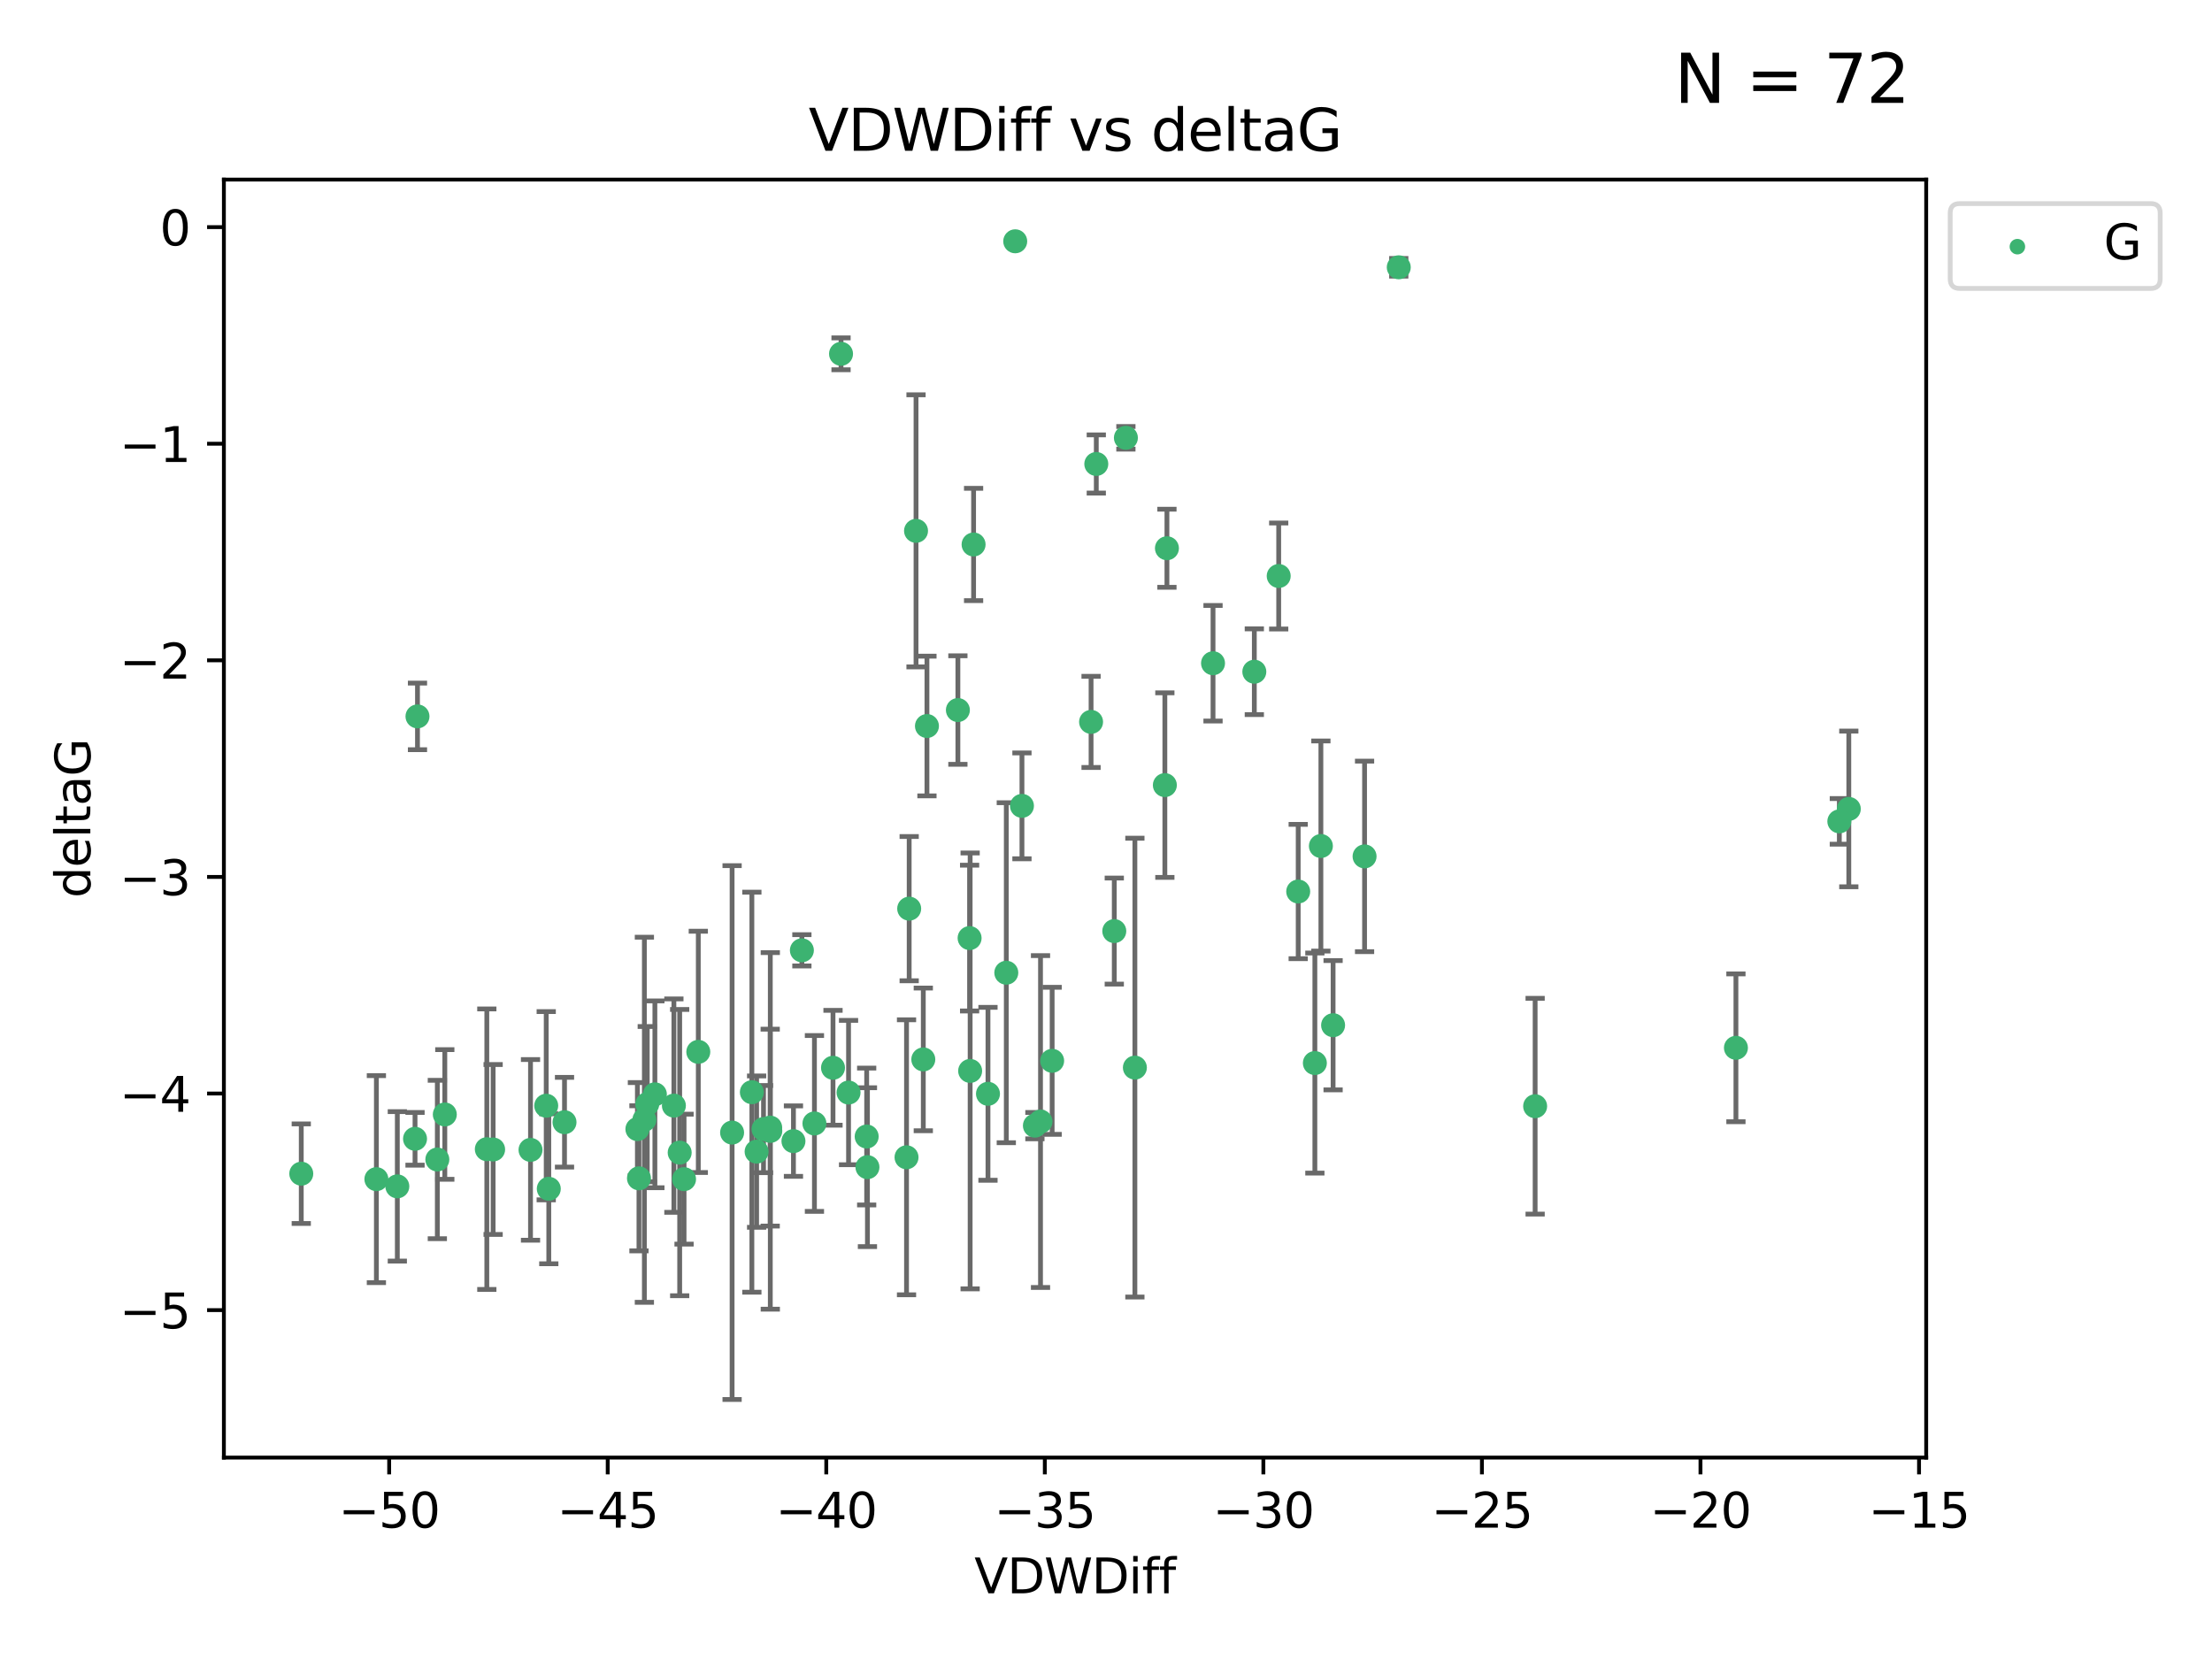 <?xml version="1.0" encoding="utf-8" standalone="no"?>
<!DOCTYPE svg PUBLIC "-//W3C//DTD SVG 1.1//EN"
  "http://www.w3.org/Graphics/SVG/1.1/DTD/svg11.dtd">
<svg xmlns:xlink="http://www.w3.org/1999/xlink" width="460.8pt" height="345.6pt" viewBox="0 0 460.8 345.6" xmlns="http://www.w3.org/2000/svg" version="1.1">
 <defs>
  <style type="text/css">*{stroke-linejoin: round; stroke-linecap: butt}</style>
 </defs>
 <g id="figure_1">
  <g id="patch_1">
   <path d="M 0 345.6 
L 460.8 345.6 
L 460.8 0 
L 0 0 
z
" style="fill: #ffffff"/>
  </g>
  <g id="axes_1">
   <g id="patch_2">
    <path d="M 46.64 303.64 
L 401.26 303.64 
L 401.26 37.411 
L 46.64 37.411 
z
" style="fill: #ffffff"/>
   </g>
   <g id="PathCollection_1">
    <defs>
     <path id="m825b3a5ebc" d="M 0 1.118 
C 0.297 1.118 0.581 1 0.791 0.791 
C 1 0.581 1.118 0.297 1.118 0 
C 1.118 -0.297 1 -0.581 0.791 -0.791 
C 0.581 -1 0.297 -1.118 0 -1.118 
C -0.297 -1.118 -0.581 -1 -0.791 -0.791 
C -1 -0.581 -1.118 -0.297 -1.118 0 
C -1.118 0.297 -1 0.581 -0.791 0.791 
C -0.581 1 -0.297 1.118 0 1.118 
z
" style="stroke: #3cb371"/>
    </defs>
    <g clip-path="url(#pe38bffc49e)">
     <use xlink:href="#m825b3a5ebc" x="132.782" y="235.21" style="fill: #3cb371; stroke: #3cb371"/>
     <use xlink:href="#m825b3a5ebc" x="78.408" y="245.636" style="fill: #3cb371; stroke: #3cb371"/>
     <use xlink:href="#m825b3a5ebc" x="91.105" y="241.546" style="fill: #3cb371; stroke: #3cb371"/>
     <use xlink:href="#m825b3a5ebc" x="101.413" y="239.396" style="fill: #3cb371; stroke: #3cb371"/>
     <use xlink:href="#m825b3a5ebc" x="136.425" y="227.969" style="fill: #3cb371; stroke: #3cb371"/>
     <use xlink:href="#m825b3a5ebc" x="159.054" y="235.209" style="fill: #3cb371; stroke: #3cb371"/>
     <use xlink:href="#m825b3a5ebc" x="180.704" y="243.14" style="fill: #3cb371; stroke: #3cb371"/>
     <use xlink:href="#m825b3a5ebc" x="62.759" y="244.499" style="fill: #3cb371; stroke: #3cb371"/>
     <use xlink:href="#m825b3a5ebc" x="134.834" y="230.01" style="fill: #3cb371; stroke: #3cb371"/>
     <use xlink:href="#m825b3a5ebc" x="133.108" y="245.465" style="fill: #3cb371; stroke: #3cb371"/>
     <use xlink:href="#m825b3a5ebc" x="102.727" y="239.458" style="fill: #3cb371; stroke: #3cb371"/>
     <use xlink:href="#m825b3a5ebc" x="82.77" y="247.139" style="fill: #3cb371; stroke: #3cb371"/>
     <use xlink:href="#m825b3a5ebc" x="145.469" y="219.121" style="fill: #3cb371; stroke: #3cb371"/>
     <use xlink:href="#m825b3a5ebc" x="173.531" y="222.438" style="fill: #3cb371; stroke: #3cb371"/>
     <use xlink:href="#m825b3a5ebc" x="152.509" y="235.937" style="fill: #3cb371; stroke: #3cb371"/>
     <use xlink:href="#m825b3a5ebc" x="117.598" y="233.778" style="fill: #3cb371; stroke: #3cb371"/>
     <use xlink:href="#m825b3a5ebc" x="160.446" y="234.902" style="fill: #3cb371; stroke: #3cb371"/>
     <use xlink:href="#m825b3a5ebc" x="180.544" y="236.757" style="fill: #3cb371; stroke: #3cb371"/>
     <use xlink:href="#m825b3a5ebc" x="188.846" y="241.086" style="fill: #3cb371; stroke: #3cb371"/>
     <use xlink:href="#m825b3a5ebc" x="110.516" y="239.542" style="fill: #3cb371; stroke: #3cb371"/>
     <use xlink:href="#m825b3a5ebc" x="140.384" y="230.321" style="fill: #3cb371; stroke: #3cb371"/>
     <use xlink:href="#m825b3a5ebc" x="160.468" y="235.588" style="fill: #3cb371; stroke: #3cb371"/>
     <use xlink:href="#m825b3a5ebc" x="156.628" y="227.525" style="fill: #3cb371; stroke: #3cb371"/>
     <use xlink:href="#m825b3a5ebc" x="165.291" y="237.715" style="fill: #3cb371; stroke: #3cb371"/>
     <use xlink:href="#m825b3a5ebc" x="92.662" y="232.165" style="fill: #3cb371; stroke: #3cb371"/>
     <use xlink:href="#m825b3a5ebc" x="157.616" y="239.905" style="fill: #3cb371; stroke: #3cb371"/>
     <use xlink:href="#m825b3a5ebc" x="86.97" y="149.237" style="fill: #3cb371; stroke: #3cb371"/>
     <use xlink:href="#m825b3a5ebc" x="190.825" y="110.585" style="fill: #3cb371; stroke: #3cb371"/>
     <use xlink:href="#m825b3a5ebc" x="141.59" y="240.11" style="fill: #3cb371; stroke: #3cb371"/>
     <use xlink:href="#m825b3a5ebc" x="86.459" y="237.234" style="fill: #3cb371; stroke: #3cb371"/>
     <use xlink:href="#m825b3a5ebc" x="113.788" y="230.339" style="fill: #3cb371; stroke: #3cb371"/>
     <use xlink:href="#m825b3a5ebc" x="114.323" y="247.646" style="fill: #3cb371; stroke: #3cb371"/>
     <use xlink:href="#m825b3a5ebc" x="142.501" y="245.638" style="fill: #3cb371; stroke: #3cb371"/>
     <use xlink:href="#m825b3a5ebc" x="219.181" y="220.986" style="fill: #3cb371; stroke: #3cb371"/>
     <use xlink:href="#m825b3a5ebc" x="201.986" y="195.418" style="fill: #3cb371; stroke: #3cb371"/>
     <use xlink:href="#m825b3a5ebc" x="232.125" y="193.962" style="fill: #3cb371; stroke: #3cb371"/>
     <use xlink:href="#m825b3a5ebc" x="216.758" y="233.64" style="fill: #3cb371; stroke: #3cb371"/>
     <use xlink:href="#m825b3a5ebc" x="175.202" y="73.708" style="fill: #3cb371; stroke: #3cb371"/>
     <use xlink:href="#m825b3a5ebc" x="215.589" y="234.491" style="fill: #3cb371; stroke: #3cb371"/>
     <use xlink:href="#m825b3a5ebc" x="169.662" y="234.039" style="fill: #3cb371; stroke: #3cb371"/>
     <use xlink:href="#m825b3a5ebc" x="134.236" y="233.267" style="fill: #3cb371; stroke: #3cb371"/>
     <use xlink:href="#m825b3a5ebc" x="202.816" y="113.426" style="fill: #3cb371; stroke: #3cb371"/>
     <use xlink:href="#m825b3a5ebc" x="205.814" y="227.86" style="fill: #3cb371; stroke: #3cb371"/>
     <use xlink:href="#m825b3a5ebc" x="261.299" y="139.931" style="fill: #3cb371; stroke: #3cb371"/>
     <use xlink:href="#m825b3a5ebc" x="176.769" y="227.599" style="fill: #3cb371; stroke: #3cb371"/>
     <use xlink:href="#m825b3a5ebc" x="212.891" y="167.877" style="fill: #3cb371; stroke: #3cb371"/>
     <use xlink:href="#m825b3a5ebc" x="209.63" y="202.635" style="fill: #3cb371; stroke: #3cb371"/>
     <use xlink:href="#m825b3a5ebc" x="211.489" y="50.266" style="fill: #3cb371; stroke: #3cb371"/>
     <use xlink:href="#m825b3a5ebc" x="284.265" y="178.402" style="fill: #3cb371; stroke: #3cb371"/>
     <use xlink:href="#m825b3a5ebc" x="199.546" y="147.918" style="fill: #3cb371; stroke: #3cb371"/>
     <use xlink:href="#m825b3a5ebc" x="202.098" y="223.093" style="fill: #3cb371; stroke: #3cb371"/>
     <use xlink:href="#m825b3a5ebc" x="227.29" y="150.385" style="fill: #3cb371; stroke: #3cb371"/>
     <use xlink:href="#m825b3a5ebc" x="193.1" y="151.245" style="fill: #3cb371; stroke: #3cb371"/>
     <use xlink:href="#m825b3a5ebc" x="167.047" y="197.967" style="fill: #3cb371; stroke: #3cb371"/>
     <use xlink:href="#m825b3a5ebc" x="243.094" y="114.208" style="fill: #3cb371; stroke: #3cb371"/>
     <use xlink:href="#m825b3a5ebc" x="236.417" y="222.403" style="fill: #3cb371; stroke: #3cb371"/>
     <use xlink:href="#m825b3a5ebc" x="266.378" y="119.992" style="fill: #3cb371; stroke: #3cb371"/>
     <use xlink:href="#m825b3a5ebc" x="189.399" y="189.289" style="fill: #3cb371; stroke: #3cb371"/>
     <use xlink:href="#m825b3a5ebc" x="192.34" y="220.694" style="fill: #3cb371; stroke: #3cb371"/>
     <use xlink:href="#m825b3a5ebc" x="275.166" y="176.241" style="fill: #3cb371; stroke: #3cb371"/>
     <use xlink:href="#m825b3a5ebc" x="252.696" y="138.164" style="fill: #3cb371; stroke: #3cb371"/>
     <use xlink:href="#m825b3a5ebc" x="270.44" y="185.719" style="fill: #3cb371; stroke: #3cb371"/>
     <use xlink:href="#m825b3a5ebc" x="273.911" y="221.454" style="fill: #3cb371; stroke: #3cb371"/>
     <use xlink:href="#m825b3a5ebc" x="319.797" y="230.443" style="fill: #3cb371; stroke: #3cb371"/>
     <use xlink:href="#m825b3a5ebc" x="242.661" y="163.553" style="fill: #3cb371; stroke: #3cb371"/>
     <use xlink:href="#m825b3a5ebc" x="277.708" y="213.569" style="fill: #3cb371; stroke: #3cb371"/>
     <use xlink:href="#m825b3a5ebc" x="228.377" y="96.654" style="fill: #3cb371; stroke: #3cb371"/>
     <use xlink:href="#m825b3a5ebc" x="291.388" y="55.682" style="fill: #3cb371; stroke: #3cb371"/>
     <use xlink:href="#m825b3a5ebc" x="234.545" y="91.203" style="fill: #3cb371; stroke: #3cb371"/>
     <use xlink:href="#m825b3a5ebc" x="385.141" y="168.513" style="fill: #3cb371; stroke: #3cb371"/>
     <use xlink:href="#m825b3a5ebc" x="383.166" y="171.107" style="fill: #3cb371; stroke: #3cb371"/>
     <use xlink:href="#m825b3a5ebc" x="361.626" y="218.278" style="fill: #3cb371; stroke: #3cb371"/>
    </g>
   </g>
   <g id="matplotlib.axis_1">
    <g id="xtick_1">
     <g id="line2d_1">
      <defs>
       <path id="m923957dff9" d="M 0 0 
L 0 3.5 
" style="stroke: #000000; stroke-width: 0.8"/>
      </defs>
      <g>
       <use xlink:href="#m923957dff9" x="81.071" y="303.64" style="stroke: #000000; stroke-width: 0.8"/>
      </g>
     </g>
     <g id="text_1">
      <!-- −50 -->
      <g transform="translate(70.519 318.238)scale(0.1 -0.1)">
       <defs>
        <path id="DejaVuSans-2212" d="M 678 2272 
L 4684 2272 
L 4684 1741 
L 678 1741 
L 678 2272 
z
" transform="scale(0.016)"/>
        <path id="DejaVuSans-35" d="M 691 4666 
L 3169 4666 
L 3169 4134 
L 1269 4134 
L 1269 2991 
Q 1406 3038 1543 3061 
Q 1681 3084 1819 3084 
Q 2600 3084 3056 2656 
Q 3513 2228 3513 1497 
Q 3513 744 3044 326 
Q 2575 -91 1722 -91 
Q 1428 -91 1123 -41 
Q 819 9 494 109 
L 494 744 
Q 775 591 1075 516 
Q 1375 441 1709 441 
Q 2250 441 2565 725 
Q 2881 1009 2881 1497 
Q 2881 1984 2565 2268 
Q 2250 2553 1709 2553 
Q 1456 2553 1204 2497 
Q 953 2441 691 2322 
L 691 4666 
z
" transform="scale(0.016)"/>
        <path id="DejaVuSans-30" d="M 2034 4250 
Q 1547 4250 1301 3770 
Q 1056 3291 1056 2328 
Q 1056 1369 1301 889 
Q 1547 409 2034 409 
Q 2525 409 2770 889 
Q 3016 1369 3016 2328 
Q 3016 3291 2770 3770 
Q 2525 4250 2034 4250 
z
M 2034 4750 
Q 2819 4750 3233 4129 
Q 3647 3509 3647 2328 
Q 3647 1150 3233 529 
Q 2819 -91 2034 -91 
Q 1250 -91 836 529 
Q 422 1150 422 2328 
Q 422 3509 836 4129 
Q 1250 4750 2034 4750 
z
" transform="scale(0.016)"/>
       </defs>
       <use xlink:href="#DejaVuSans-2212"/>
       <use xlink:href="#DejaVuSans-35" x="83.789"/>
       <use xlink:href="#DejaVuSans-30" x="147.412"/>
      </g>
     </g>
    </g>
    <g id="xtick_2">
     <g id="line2d_2">
      <g>
       <use xlink:href="#m923957dff9" x="126.6" y="303.64" style="stroke: #000000; stroke-width: 0.8"/>
      </g>
     </g>
     <g id="text_2">
      <!-- −45 -->
      <g transform="translate(116.047 318.238)scale(0.1 -0.1)">
       <defs>
        <path id="DejaVuSans-34" d="M 2419 4116 
L 825 1625 
L 2419 1625 
L 2419 4116 
z
M 2253 4666 
L 3047 4666 
L 3047 1625 
L 3713 1625 
L 3713 1100 
L 3047 1100 
L 3047 0 
L 2419 0 
L 2419 1100 
L 313 1100 
L 313 1709 
L 2253 4666 
z
" transform="scale(0.016)"/>
       </defs>
       <use xlink:href="#DejaVuSans-2212"/>
       <use xlink:href="#DejaVuSans-34" x="83.789"/>
       <use xlink:href="#DejaVuSans-35" x="147.412"/>
      </g>
     </g>
    </g>
    <g id="xtick_3">
     <g id="line2d_3">
      <g>
       <use xlink:href="#m923957dff9" x="172.128" y="303.64" style="stroke: #000000; stroke-width: 0.8"/>
      </g>
     </g>
     <g id="text_3">
      <!-- −40 -->
      <g transform="translate(161.576 318.238)scale(0.1 -0.1)">
       <use xlink:href="#DejaVuSans-2212"/>
       <use xlink:href="#DejaVuSans-34" x="83.789"/>
       <use xlink:href="#DejaVuSans-30" x="147.412"/>
      </g>
     </g>
    </g>
    <g id="xtick_4">
     <g id="line2d_4">
      <g>
       <use xlink:href="#m923957dff9" x="217.656" y="303.64" style="stroke: #000000; stroke-width: 0.8"/>
      </g>
     </g>
     <g id="text_4">
      <!-- −35 -->
      <g transform="translate(207.104 318.238)scale(0.1 -0.1)">
       <defs>
        <path id="DejaVuSans-33" d="M 2597 2516 
Q 3050 2419 3304 2112 
Q 3559 1806 3559 1356 
Q 3559 666 3084 287 
Q 2609 -91 1734 -91 
Q 1441 -91 1130 -33 
Q 819 25 488 141 
L 488 750 
Q 750 597 1062 519 
Q 1375 441 1716 441 
Q 2309 441 2620 675 
Q 2931 909 2931 1356 
Q 2931 1769 2642 2001 
Q 2353 2234 1838 2234 
L 1294 2234 
L 1294 2753 
L 1863 2753 
Q 2328 2753 2575 2939 
Q 2822 3125 2822 3475 
Q 2822 3834 2567 4026 
Q 2313 4219 1838 4219 
Q 1578 4219 1281 4162 
Q 984 4106 628 3988 
L 628 4550 
Q 988 4650 1302 4700 
Q 1616 4750 1894 4750 
Q 2613 4750 3031 4423 
Q 3450 4097 3450 3541 
Q 3450 3153 3228 2886 
Q 3006 2619 2597 2516 
z
" transform="scale(0.016)"/>
       </defs>
       <use xlink:href="#DejaVuSans-2212"/>
       <use xlink:href="#DejaVuSans-33" x="83.789"/>
       <use xlink:href="#DejaVuSans-35" x="147.412"/>
      </g>
     </g>
    </g>
    <g id="xtick_5">
     <g id="line2d_5">
      <g>
       <use xlink:href="#m923957dff9" x="263.184" y="303.64" style="stroke: #000000; stroke-width: 0.8"/>
      </g>
     </g>
     <g id="text_5">
      <!-- −30 -->
      <g transform="translate(252.632 318.238)scale(0.1 -0.1)">
       <use xlink:href="#DejaVuSans-2212"/>
       <use xlink:href="#DejaVuSans-33" x="83.789"/>
       <use xlink:href="#DejaVuSans-30" x="147.412"/>
      </g>
     </g>
    </g>
    <g id="xtick_6">
     <g id="line2d_6">
      <g>
       <use xlink:href="#m923957dff9" x="308.713" y="303.64" style="stroke: #000000; stroke-width: 0.8"/>
      </g>
     </g>
     <g id="text_6">
      <!-- −25 -->
      <g transform="translate(298.16 318.238)scale(0.1 -0.1)">
       <defs>
        <path id="DejaVuSans-32" d="M 1228 531 
L 3431 531 
L 3431 0 
L 469 0 
L 469 531 
Q 828 903 1448 1529 
Q 2069 2156 2228 2338 
Q 2531 2678 2651 2914 
Q 2772 3150 2772 3378 
Q 2772 3750 2511 3984 
Q 2250 4219 1831 4219 
Q 1534 4219 1204 4116 
Q 875 4013 500 3803 
L 500 4441 
Q 881 4594 1212 4672 
Q 1544 4750 1819 4750 
Q 2544 4750 2975 4387 
Q 3406 4025 3406 3419 
Q 3406 3131 3298 2873 
Q 3191 2616 2906 2266 
Q 2828 2175 2409 1742 
Q 1991 1309 1228 531 
z
" transform="scale(0.016)"/>
       </defs>
       <use xlink:href="#DejaVuSans-2212"/>
       <use xlink:href="#DejaVuSans-32" x="83.789"/>
       <use xlink:href="#DejaVuSans-35" x="147.412"/>
      </g>
     </g>
    </g>
    <g id="xtick_7">
     <g id="line2d_7">
      <g>
       <use xlink:href="#m923957dff9" x="354.241" y="303.64" style="stroke: #000000; stroke-width: 0.8"/>
      </g>
     </g>
     <g id="text_7">
      <!-- −20 -->
      <g transform="translate(343.689 318.238)scale(0.1 -0.1)">
       <use xlink:href="#DejaVuSans-2212"/>
       <use xlink:href="#DejaVuSans-32" x="83.789"/>
       <use xlink:href="#DejaVuSans-30" x="147.412"/>
      </g>
     </g>
    </g>
    <g id="xtick_8">
     <g id="line2d_8">
      <g>
       <use xlink:href="#m923957dff9" x="399.769" y="303.64" style="stroke: #000000; stroke-width: 0.8"/>
      </g>
     </g>
     <g id="text_8">
      <!-- −15 -->
      <g transform="translate(389.217 318.238)scale(0.1 -0.1)">
       <defs>
        <path id="DejaVuSans-31" d="M 794 531 
L 1825 531 
L 1825 4091 
L 703 3866 
L 703 4441 
L 1819 4666 
L 2450 4666 
L 2450 531 
L 3481 531 
L 3481 0 
L 794 0 
L 794 531 
z
" transform="scale(0.016)"/>
       </defs>
       <use xlink:href="#DejaVuSans-2212"/>
       <use xlink:href="#DejaVuSans-31" x="83.789"/>
       <use xlink:href="#DejaVuSans-35" x="147.412"/>
      </g>
     </g>
    </g>
    <g id="text_9">
     <!-- VDWDiff -->
     <g transform="translate(202.977 331.917)scale(0.1 -0.1)">
      <defs>
       <path id="DejaVuSans-56" d="M 1831 0 
L 50 4666 
L 709 4666 
L 2188 738 
L 3669 4666 
L 4325 4666 
L 2547 0 
L 1831 0 
z
" transform="scale(0.016)"/>
       <path id="DejaVuSans-44" d="M 1259 4147 
L 1259 519 
L 2022 519 
Q 2988 519 3436 956 
Q 3884 1394 3884 2338 
Q 3884 3275 3436 3711 
Q 2988 4147 2022 4147 
L 1259 4147 
z
M 628 4666 
L 1925 4666 
Q 3281 4666 3915 4102 
Q 4550 3538 4550 2338 
Q 4550 1131 3912 565 
Q 3275 0 1925 0 
L 628 0 
L 628 4666 
z
" transform="scale(0.016)"/>
       <path id="DejaVuSans-57" d="M 213 4666 
L 850 4666 
L 1831 722 
L 2809 4666 
L 3519 4666 
L 4500 722 
L 5478 4666 
L 6119 4666 
L 4947 0 
L 4153 0 
L 3169 4050 
L 2175 0 
L 1381 0 
L 213 4666 
z
" transform="scale(0.016)"/>
       <path id="DejaVuSans-69" d="M 603 3500 
L 1178 3500 
L 1178 0 
L 603 0 
L 603 3500 
z
M 603 4863 
L 1178 4863 
L 1178 4134 
L 603 4134 
L 603 4863 
z
" transform="scale(0.016)"/>
       <path id="DejaVuSans-66" d="M 2375 4863 
L 2375 4384 
L 1825 4384 
Q 1516 4384 1395 4259 
Q 1275 4134 1275 3809 
L 1275 3500 
L 2222 3500 
L 2222 3053 
L 1275 3053 
L 1275 0 
L 697 0 
L 697 3053 
L 147 3053 
L 147 3500 
L 697 3500 
L 697 3744 
Q 697 4328 969 4595 
Q 1241 4863 1831 4863 
L 2375 4863 
z
" transform="scale(0.016)"/>
      </defs>
      <use xlink:href="#DejaVuSans-56"/>
      <use xlink:href="#DejaVuSans-44" x="68.408"/>
      <use xlink:href="#DejaVuSans-57" x="145.41"/>
      <use xlink:href="#DejaVuSans-44" x="244.287"/>
      <use xlink:href="#DejaVuSans-69" x="321.289"/>
      <use xlink:href="#DejaVuSans-66" x="349.072"/>
      <use xlink:href="#DejaVuSans-66" x="384.277"/>
     </g>
    </g>
   </g>
   <g id="matplotlib.axis_2">
    <g id="ytick_1">
     <g id="line2d_9">
      <defs>
       <path id="m4275b90e02" d="M 0 0 
L -3.5 0 
" style="stroke: #000000; stroke-width: 0.8"/>
      </defs>
      <g>
       <use xlink:href="#m4275b90e02" x="46.64" y="272.918" style="stroke: #000000; stroke-width: 0.8"/>
      </g>
     </g>
     <g id="text_10">
      <!-- −5 -->
      <g transform="translate(24.898 276.717)scale(0.1 -0.1)">
       <use xlink:href="#DejaVuSans-2212"/>
       <use xlink:href="#DejaVuSans-35" x="83.789"/>
      </g>
     </g>
    </g>
    <g id="ytick_2">
     <g id="line2d_10">
      <g>
       <use xlink:href="#m4275b90e02" x="46.64" y="227.798" style="stroke: #000000; stroke-width: 0.8"/>
      </g>
     </g>
     <g id="text_11">
      <!-- −4 -->
      <g transform="translate(24.898 231.598)scale(0.1 -0.1)">
       <use xlink:href="#DejaVuSans-2212"/>
       <use xlink:href="#DejaVuSans-34" x="83.789"/>
      </g>
     </g>
    </g>
    <g id="ytick_3">
     <g id="line2d_11">
      <g>
       <use xlink:href="#m4275b90e02" x="46.64" y="182.678" style="stroke: #000000; stroke-width: 0.8"/>
      </g>
     </g>
     <g id="text_12">
      <!-- −3 -->
      <g transform="translate(24.898 186.478)scale(0.1 -0.1)">
       <use xlink:href="#DejaVuSans-2212"/>
       <use xlink:href="#DejaVuSans-33" x="83.789"/>
      </g>
     </g>
    </g>
    <g id="ytick_4">
     <g id="line2d_12">
      <g>
       <use xlink:href="#m4275b90e02" x="46.64" y="137.559" style="stroke: #000000; stroke-width: 0.8"/>
      </g>
     </g>
     <g id="text_13">
      <!-- −2 -->
      <g transform="translate(24.898 141.358)scale(0.1 -0.1)">
       <use xlink:href="#DejaVuSans-2212"/>
       <use xlink:href="#DejaVuSans-32" x="83.789"/>
      </g>
     </g>
    </g>
    <g id="ytick_5">
     <g id="line2d_13">
      <g>
       <use xlink:href="#m4275b90e02" x="46.64" y="92.439" style="stroke: #000000; stroke-width: 0.8"/>
      </g>
     </g>
     <g id="text_14">
      <!-- −1 -->
      <g transform="translate(24.898 96.238)scale(0.1 -0.1)">
       <use xlink:href="#DejaVuSans-2212"/>
       <use xlink:href="#DejaVuSans-31" x="83.789"/>
      </g>
     </g>
    </g>
    <g id="ytick_6">
     <g id="line2d_14">
      <g>
       <use xlink:href="#m4275b90e02" x="46.64" y="47.319" style="stroke: #000000; stroke-width: 0.8"/>
      </g>
     </g>
     <g id="text_15">
      <!-- 0 -->
      <g transform="translate(33.278 51.118)scale(0.1 -0.1)">
       <use xlink:href="#DejaVuSans-30"/>
      </g>
     </g>
    </g>
    <g id="text_16">
     <!-- deltaG -->
     <g transform="translate(18.818 187.064)rotate(-90)scale(0.1 -0.1)">
      <defs>
       <path id="DejaVuSans-64" d="M 2906 2969 
L 2906 4863 
L 3481 4863 
L 3481 0 
L 2906 0 
L 2906 525 
Q 2725 213 2448 61 
Q 2172 -91 1784 -91 
Q 1150 -91 751 415 
Q 353 922 353 1747 
Q 353 2572 751 3078 
Q 1150 3584 1784 3584 
Q 2172 3584 2448 3432 
Q 2725 3281 2906 2969 
z
M 947 1747 
Q 947 1113 1208 752 
Q 1469 391 1925 391 
Q 2381 391 2643 752 
Q 2906 1113 2906 1747 
Q 2906 2381 2643 2742 
Q 2381 3103 1925 3103 
Q 1469 3103 1208 2742 
Q 947 2381 947 1747 
z
" transform="scale(0.016)"/>
       <path id="DejaVuSans-65" d="M 3597 1894 
L 3597 1613 
L 953 1613 
Q 991 1019 1311 708 
Q 1631 397 2203 397 
Q 2534 397 2845 478 
Q 3156 559 3463 722 
L 3463 178 
Q 3153 47 2828 -22 
Q 2503 -91 2169 -91 
Q 1331 -91 842 396 
Q 353 884 353 1716 
Q 353 2575 817 3079 
Q 1281 3584 2069 3584 
Q 2775 3584 3186 3129 
Q 3597 2675 3597 1894 
z
M 3022 2063 
Q 3016 2534 2758 2815 
Q 2500 3097 2075 3097 
Q 1594 3097 1305 2825 
Q 1016 2553 972 2059 
L 3022 2063 
z
" transform="scale(0.016)"/>
       <path id="DejaVuSans-6c" d="M 603 4863 
L 1178 4863 
L 1178 0 
L 603 0 
L 603 4863 
z
" transform="scale(0.016)"/>
       <path id="DejaVuSans-74" d="M 1172 4494 
L 1172 3500 
L 2356 3500 
L 2356 3053 
L 1172 3053 
L 1172 1153 
Q 1172 725 1289 603 
Q 1406 481 1766 481 
L 2356 481 
L 2356 0 
L 1766 0 
Q 1100 0 847 248 
Q 594 497 594 1153 
L 594 3053 
L 172 3053 
L 172 3500 
L 594 3500 
L 594 4494 
L 1172 4494 
z
" transform="scale(0.016)"/>
       <path id="DejaVuSans-61" d="M 2194 1759 
Q 1497 1759 1228 1600 
Q 959 1441 959 1056 
Q 959 750 1161 570 
Q 1363 391 1709 391 
Q 2188 391 2477 730 
Q 2766 1069 2766 1631 
L 2766 1759 
L 2194 1759 
z
M 3341 1997 
L 3341 0 
L 2766 0 
L 2766 531 
Q 2569 213 2275 61 
Q 1981 -91 1556 -91 
Q 1019 -91 701 211 
Q 384 513 384 1019 
Q 384 1609 779 1909 
Q 1175 2209 1959 2209 
L 2766 2209 
L 2766 2266 
Q 2766 2663 2505 2880 
Q 2244 3097 1772 3097 
Q 1472 3097 1187 3025 
Q 903 2953 641 2809 
L 641 3341 
Q 956 3463 1253 3523 
Q 1550 3584 1831 3584 
Q 2591 3584 2966 3190 
Q 3341 2797 3341 1997 
z
" transform="scale(0.016)"/>
       <path id="DejaVuSans-47" d="M 3809 666 
L 3809 1919 
L 2778 1919 
L 2778 2438 
L 4434 2438 
L 4434 434 
Q 4069 175 3628 42 
Q 3188 -91 2688 -91 
Q 1594 -91 976 548 
Q 359 1188 359 2328 
Q 359 3472 976 4111 
Q 1594 4750 2688 4750 
Q 3144 4750 3555 4637 
Q 3966 4525 4313 4306 
L 4313 3634 
Q 3963 3931 3569 4081 
Q 3175 4231 2741 4231 
Q 1884 4231 1454 3753 
Q 1025 3275 1025 2328 
Q 1025 1384 1454 906 
Q 1884 428 2741 428 
Q 3075 428 3337 486 
Q 3600 544 3809 666 
z
" transform="scale(0.016)"/>
      </defs>
      <use xlink:href="#DejaVuSans-64"/>
      <use xlink:href="#DejaVuSans-65" x="63.477"/>
      <use xlink:href="#DejaVuSans-6c" x="125"/>
      <use xlink:href="#DejaVuSans-74" x="152.783"/>
      <use xlink:href="#DejaVuSans-61" x="191.992"/>
      <use xlink:href="#DejaVuSans-47" x="253.271"/>
     </g>
    </g>
   </g>
   <g id="LineCollection_1">
    <path d="M 132.782 244.896 
L 132.782 225.523 
" clip-path="url(#pe38bffc49e)" style="fill: none; stroke: #696969"/>
    <path d="M 78.408 267.198 
L 78.408 224.073 
" clip-path="url(#pe38bffc49e)" style="fill: none; stroke: #696969"/>
    <path d="M 91.105 258.042 
L 91.105 225.051 
" clip-path="url(#pe38bffc49e)" style="fill: none; stroke: #696969"/>
    <path d="M 101.413 268.614 
L 101.413 210.178 
" clip-path="url(#pe38bffc49e)" style="fill: none; stroke: #696969"/>
    <path d="M 136.425 247.429 
L 136.425 208.509 
" clip-path="url(#pe38bffc49e)" style="fill: none; stroke: #696969"/>
    <path d="M 159.054 244.293 
L 159.054 226.126 
" clip-path="url(#pe38bffc49e)" style="fill: none; stroke: #696969"/>
    <path d="M 180.704 259.685 
L 180.704 226.595 
" clip-path="url(#pe38bffc49e)" style="fill: none; stroke: #696969"/>
    <path d="M 62.759 254.873 
L 62.759 234.125 
" clip-path="url(#pe38bffc49e)" style="fill: none; stroke: #696969"/>
    <path d="M 134.834 246.181 
L 134.834 213.838 
" clip-path="url(#pe38bffc49e)" style="fill: none; stroke: #696969"/>
    <path d="M 133.108 260.581 
L 133.108 230.349 
" clip-path="url(#pe38bffc49e)" style="fill: none; stroke: #696969"/>
    <path d="M 102.727 257.155 
L 102.727 221.76 
" clip-path="url(#pe38bffc49e)" style="fill: none; stroke: #696969"/>
    <path d="M 82.77 262.704 
L 82.77 231.574 
" clip-path="url(#pe38bffc49e)" style="fill: none; stroke: #696969"/>
    <path d="M 145.469 244.252 
L 145.469 193.99 
" clip-path="url(#pe38bffc49e)" style="fill: none; stroke: #696969"/>
    <path d="M 173.531 234.399 
L 173.531 210.477 
" clip-path="url(#pe38bffc49e)" style="fill: none; stroke: #696969"/>
    <path d="M 152.509 291.539 
L 152.509 180.336 
" clip-path="url(#pe38bffc49e)" style="fill: none; stroke: #696969"/>
    <path d="M 117.598 243.123 
L 117.598 224.432 
" clip-path="url(#pe38bffc49e)" style="fill: none; stroke: #696969"/>
    <path d="M 160.446 255.409 
L 160.446 214.396 
" clip-path="url(#pe38bffc49e)" style="fill: none; stroke: #696969"/>
    <path d="M 180.544 251.01 
L 180.544 222.505 
" clip-path="url(#pe38bffc49e)" style="fill: none; stroke: #696969"/>
    <path d="M 188.846 269.728 
L 188.846 212.445 
" clip-path="url(#pe38bffc49e)" style="fill: none; stroke: #696969"/>
    <path d="M 110.516 258.359 
L 110.516 220.725 
" clip-path="url(#pe38bffc49e)" style="fill: none; stroke: #696969"/>
    <path d="M 140.384 252.551 
L 140.384 208.09 
" clip-path="url(#pe38bffc49e)" style="fill: none; stroke: #696969"/>
    <path d="M 160.468 272.729 
L 160.468 198.446 
" clip-path="url(#pe38bffc49e)" style="fill: none; stroke: #696969"/>
    <path d="M 156.628 269.191 
L 156.628 185.858 
" clip-path="url(#pe38bffc49e)" style="fill: none; stroke: #696969"/>
    <path d="M 165.291 245.053 
L 165.291 230.377 
" clip-path="url(#pe38bffc49e)" style="fill: none; stroke: #696969"/>
    <path d="M 92.662 245.672 
L 92.662 218.658 
" clip-path="url(#pe38bffc49e)" style="fill: none; stroke: #696969"/>
    <path d="M 157.616 255.67 
L 157.616 224.14 
" clip-path="url(#pe38bffc49e)" style="fill: none; stroke: #696969"/>
    <path d="M 86.97 156.175 
L 86.97 142.299 
" clip-path="url(#pe38bffc49e)" style="fill: none; stroke: #696969"/>
    <path d="M 190.825 138.926 
L 190.825 82.244 
" clip-path="url(#pe38bffc49e)" style="fill: none; stroke: #696969"/>
    <path d="M 141.59 269.924 
L 141.59 210.295 
" clip-path="url(#pe38bffc49e)" style="fill: none; stroke: #696969"/>
    <path d="M 86.459 242.726 
L 86.459 231.742 
" clip-path="url(#pe38bffc49e)" style="fill: none; stroke: #696969"/>
    <path d="M 113.788 249.949 
L 113.788 210.73 
" clip-path="url(#pe38bffc49e)" style="fill: none; stroke: #696969"/>
    <path d="M 114.323 263.264 
L 114.323 232.028 
" clip-path="url(#pe38bffc49e)" style="fill: none; stroke: #696969"/>
    <path d="M 142.501 259.171 
L 142.501 232.105 
" clip-path="url(#pe38bffc49e)" style="fill: none; stroke: #696969"/>
    <path d="M 219.181 236.302 
L 219.181 205.67 
" clip-path="url(#pe38bffc49e)" style="fill: none; stroke: #696969"/>
    <path d="M 201.986 210.604 
L 201.986 180.232 
" clip-path="url(#pe38bffc49e)" style="fill: none; stroke: #696969"/>
    <path d="M 232.125 205.006 
L 232.125 182.917 
" clip-path="url(#pe38bffc49e)" style="fill: none; stroke: #696969"/>
    <path d="M 216.758 268.206 
L 216.758 199.074 
" clip-path="url(#pe38bffc49e)" style="fill: none; stroke: #696969"/>
    <path d="M 175.202 77.029 
L 175.202 70.387 
" clip-path="url(#pe38bffc49e)" style="fill: none; stroke: #696969"/>
    <path d="M 215.589 237.236 
L 215.589 231.747 
" clip-path="url(#pe38bffc49e)" style="fill: none; stroke: #696969"/>
    <path d="M 169.662 252.354 
L 169.662 215.723 
" clip-path="url(#pe38bffc49e)" style="fill: none; stroke: #696969"/>
    <path d="M 134.236 271.293 
L 134.236 195.242 
" clip-path="url(#pe38bffc49e)" style="fill: none; stroke: #696969"/>
    <path d="M 202.816 125.126 
L 202.816 101.726 
" clip-path="url(#pe38bffc49e)" style="fill: none; stroke: #696969"/>
    <path d="M 205.814 245.871 
L 205.814 209.849 
" clip-path="url(#pe38bffc49e)" style="fill: none; stroke: #696969"/>
    <path d="M 261.299 148.86 
L 261.299 131.003 
" clip-path="url(#pe38bffc49e)" style="fill: none; stroke: #696969"/>
    <path d="M 176.769 242.632 
L 176.769 212.565 
" clip-path="url(#pe38bffc49e)" style="fill: none; stroke: #696969"/>
    <path d="M 212.891 178.901 
L 212.891 156.854 
" clip-path="url(#pe38bffc49e)" style="fill: none; stroke: #696969"/>
    <path d="M 209.63 238.046 
L 209.63 167.224 
" clip-path="url(#pe38bffc49e)" style="fill: none; stroke: #696969"/>
    <path d="M 211.489 51.019 
L 211.489 49.513 
" clip-path="url(#pe38bffc49e)" style="fill: none; stroke: #696969"/>
    <path d="M 284.265 198.246 
L 284.265 158.558 
" clip-path="url(#pe38bffc49e)" style="fill: none; stroke: #696969"/>
    <path d="M 199.546 159.22 
L 199.546 136.615 
" clip-path="url(#pe38bffc49e)" style="fill: none; stroke: #696969"/>
    <path d="M 202.098 268.493 
L 202.098 177.694 
" clip-path="url(#pe38bffc49e)" style="fill: none; stroke: #696969"/>
    <path d="M 227.29 159.879 
L 227.29 140.89 
" clip-path="url(#pe38bffc49e)" style="fill: none; stroke: #696969"/>
    <path d="M 193.1 165.798 
L 193.1 136.692 
" clip-path="url(#pe38bffc49e)" style="fill: none; stroke: #696969"/>
    <path d="M 167.047 201.228 
L 167.047 194.707 
" clip-path="url(#pe38bffc49e)" style="fill: none; stroke: #696969"/>
    <path d="M 243.094 122.343 
L 243.094 106.074 
" clip-path="url(#pe38bffc49e)" style="fill: none; stroke: #696969"/>
    <path d="M 236.417 270.191 
L 236.417 174.614 
" clip-path="url(#pe38bffc49e)" style="fill: none; stroke: #696969"/>
    <path d="M 266.378 131.03 
L 266.378 108.954 
" clip-path="url(#pe38bffc49e)" style="fill: none; stroke: #696969"/>
    <path d="M 189.399 204.314 
L 189.399 174.263 
" clip-path="url(#pe38bffc49e)" style="fill: none; stroke: #696969"/>
    <path d="M 192.34 235.555 
L 192.34 205.832 
" clip-path="url(#pe38bffc49e)" style="fill: none; stroke: #696969"/>
    <path d="M 275.166 198.125 
L 275.166 154.357 
" clip-path="url(#pe38bffc49e)" style="fill: none; stroke: #696969"/>
    <path d="M 252.696 150.199 
L 252.696 126.129 
" clip-path="url(#pe38bffc49e)" style="fill: none; stroke: #696969"/>
    <path d="M 270.44 199.71 
L 270.44 171.727 
" clip-path="url(#pe38bffc49e)" style="fill: none; stroke: #696969"/>
    <path d="M 273.911 244.379 
L 273.911 198.529 
" clip-path="url(#pe38bffc49e)" style="fill: none; stroke: #696969"/>
    <path d="M 319.797 252.918 
L 319.797 207.968 
" clip-path="url(#pe38bffc49e)" style="fill: none; stroke: #696969"/>
    <path d="M 242.661 182.778 
L 242.661 144.329 
" clip-path="url(#pe38bffc49e)" style="fill: none; stroke: #696969"/>
    <path d="M 277.708 227.037 
L 277.708 200.101 
" clip-path="url(#pe38bffc49e)" style="fill: none; stroke: #696969"/>
    <path d="M 228.377 102.717 
L 228.377 90.592 
" clip-path="url(#pe38bffc49e)" style="fill: none; stroke: #696969"/>
    <path d="M 291.388 57.528 
L 291.388 53.836 
" clip-path="url(#pe38bffc49e)" style="fill: none; stroke: #696969"/>
    <path d="M 234.545 93.561 
L 234.545 88.845 
" clip-path="url(#pe38bffc49e)" style="fill: none; stroke: #696969"/>
    <path d="M 385.141 184.728 
L 385.141 152.299 
" clip-path="url(#pe38bffc49e)" style="fill: none; stroke: #696969"/>
    <path d="M 383.166 175.859 
L 383.166 166.355 
" clip-path="url(#pe38bffc49e)" style="fill: none; stroke: #696969"/>
    <path d="M 361.626 233.678 
L 361.626 202.879 
" clip-path="url(#pe38bffc49e)" style="fill: none; stroke: #696969"/>
   </g>
   <g id="line2d_15">
    <defs>
     <path id="m9978583d61" d="M 2 0 
L -2 -0 
" style="stroke: #696969"/>
    </defs>
    <g clip-path="url(#pe38bffc49e)">
     <use xlink:href="#m9978583d61" x="132.782" y="244.896" style="fill: #696969; stroke: #696969"/>
     <use xlink:href="#m9978583d61" x="78.408" y="267.198" style="fill: #696969; stroke: #696969"/>
     <use xlink:href="#m9978583d61" x="91.105" y="258.042" style="fill: #696969; stroke: #696969"/>
     <use xlink:href="#m9978583d61" x="101.413" y="268.614" style="fill: #696969; stroke: #696969"/>
     <use xlink:href="#m9978583d61" x="136.425" y="247.429" style="fill: #696969; stroke: #696969"/>
     <use xlink:href="#m9978583d61" x="159.054" y="244.293" style="fill: #696969; stroke: #696969"/>
     <use xlink:href="#m9978583d61" x="180.704" y="259.685" style="fill: #696969; stroke: #696969"/>
     <use xlink:href="#m9978583d61" x="62.759" y="254.873" style="fill: #696969; stroke: #696969"/>
     <use xlink:href="#m9978583d61" x="134.834" y="246.181" style="fill: #696969; stroke: #696969"/>
     <use xlink:href="#m9978583d61" x="133.108" y="260.581" style="fill: #696969; stroke: #696969"/>
     <use xlink:href="#m9978583d61" x="102.727" y="257.155" style="fill: #696969; stroke: #696969"/>
     <use xlink:href="#m9978583d61" x="82.77" y="262.704" style="fill: #696969; stroke: #696969"/>
     <use xlink:href="#m9978583d61" x="145.469" y="244.252" style="fill: #696969; stroke: #696969"/>
     <use xlink:href="#m9978583d61" x="173.531" y="234.399" style="fill: #696969; stroke: #696969"/>
     <use xlink:href="#m9978583d61" x="152.509" y="291.539" style="fill: #696969; stroke: #696969"/>
     <use xlink:href="#m9978583d61" x="117.598" y="243.123" style="fill: #696969; stroke: #696969"/>
     <use xlink:href="#m9978583d61" x="160.446" y="255.409" style="fill: #696969; stroke: #696969"/>
     <use xlink:href="#m9978583d61" x="180.544" y="251.01" style="fill: #696969; stroke: #696969"/>
     <use xlink:href="#m9978583d61" x="188.846" y="269.728" style="fill: #696969; stroke: #696969"/>
     <use xlink:href="#m9978583d61" x="110.516" y="258.359" style="fill: #696969; stroke: #696969"/>
     <use xlink:href="#m9978583d61" x="140.384" y="252.551" style="fill: #696969; stroke: #696969"/>
     <use xlink:href="#m9978583d61" x="160.468" y="272.729" style="fill: #696969; stroke: #696969"/>
     <use xlink:href="#m9978583d61" x="156.628" y="269.191" style="fill: #696969; stroke: #696969"/>
     <use xlink:href="#m9978583d61" x="165.291" y="245.053" style="fill: #696969; stroke: #696969"/>
     <use xlink:href="#m9978583d61" x="92.662" y="245.672" style="fill: #696969; stroke: #696969"/>
     <use xlink:href="#m9978583d61" x="157.616" y="255.67" style="fill: #696969; stroke: #696969"/>
     <use xlink:href="#m9978583d61" x="86.97" y="156.175" style="fill: #696969; stroke: #696969"/>
     <use xlink:href="#m9978583d61" x="190.825" y="138.926" style="fill: #696969; stroke: #696969"/>
     <use xlink:href="#m9978583d61" x="141.59" y="269.924" style="fill: #696969; stroke: #696969"/>
     <use xlink:href="#m9978583d61" x="86.459" y="242.726" style="fill: #696969; stroke: #696969"/>
     <use xlink:href="#m9978583d61" x="113.788" y="249.949" style="fill: #696969; stroke: #696969"/>
     <use xlink:href="#m9978583d61" x="114.323" y="263.264" style="fill: #696969; stroke: #696969"/>
     <use xlink:href="#m9978583d61" x="142.501" y="259.171" style="fill: #696969; stroke: #696969"/>
     <use xlink:href="#m9978583d61" x="219.181" y="236.302" style="fill: #696969; stroke: #696969"/>
     <use xlink:href="#m9978583d61" x="201.986" y="210.604" style="fill: #696969; stroke: #696969"/>
     <use xlink:href="#m9978583d61" x="232.125" y="205.006" style="fill: #696969; stroke: #696969"/>
     <use xlink:href="#m9978583d61" x="216.758" y="268.206" style="fill: #696969; stroke: #696969"/>
     <use xlink:href="#m9978583d61" x="175.202" y="77.029" style="fill: #696969; stroke: #696969"/>
     <use xlink:href="#m9978583d61" x="215.589" y="237.236" style="fill: #696969; stroke: #696969"/>
     <use xlink:href="#m9978583d61" x="169.662" y="252.354" style="fill: #696969; stroke: #696969"/>
     <use xlink:href="#m9978583d61" x="134.236" y="271.293" style="fill: #696969; stroke: #696969"/>
     <use xlink:href="#m9978583d61" x="202.816" y="125.126" style="fill: #696969; stroke: #696969"/>
     <use xlink:href="#m9978583d61" x="205.814" y="245.871" style="fill: #696969; stroke: #696969"/>
     <use xlink:href="#m9978583d61" x="261.299" y="148.86" style="fill: #696969; stroke: #696969"/>
     <use xlink:href="#m9978583d61" x="176.769" y="242.632" style="fill: #696969; stroke: #696969"/>
     <use xlink:href="#m9978583d61" x="212.891" y="178.901" style="fill: #696969; stroke: #696969"/>
     <use xlink:href="#m9978583d61" x="209.63" y="238.046" style="fill: #696969; stroke: #696969"/>
     <use xlink:href="#m9978583d61" x="211.489" y="51.019" style="fill: #696969; stroke: #696969"/>
     <use xlink:href="#m9978583d61" x="284.265" y="198.246" style="fill: #696969; stroke: #696969"/>
     <use xlink:href="#m9978583d61" x="199.546" y="159.22" style="fill: #696969; stroke: #696969"/>
     <use xlink:href="#m9978583d61" x="202.098" y="268.493" style="fill: #696969; stroke: #696969"/>
     <use xlink:href="#m9978583d61" x="227.29" y="159.879" style="fill: #696969; stroke: #696969"/>
     <use xlink:href="#m9978583d61" x="193.1" y="165.798" style="fill: #696969; stroke: #696969"/>
     <use xlink:href="#m9978583d61" x="167.047" y="201.228" style="fill: #696969; stroke: #696969"/>
     <use xlink:href="#m9978583d61" x="243.094" y="122.343" style="fill: #696969; stroke: #696969"/>
     <use xlink:href="#m9978583d61" x="236.417" y="270.191" style="fill: #696969; stroke: #696969"/>
     <use xlink:href="#m9978583d61" x="266.378" y="131.03" style="fill: #696969; stroke: #696969"/>
     <use xlink:href="#m9978583d61" x="189.399" y="204.314" style="fill: #696969; stroke: #696969"/>
     <use xlink:href="#m9978583d61" x="192.34" y="235.555" style="fill: #696969; stroke: #696969"/>
     <use xlink:href="#m9978583d61" x="275.166" y="198.125" style="fill: #696969; stroke: #696969"/>
     <use xlink:href="#m9978583d61" x="252.696" y="150.199" style="fill: #696969; stroke: #696969"/>
     <use xlink:href="#m9978583d61" x="270.44" y="199.71" style="fill: #696969; stroke: #696969"/>
     <use xlink:href="#m9978583d61" x="273.911" y="244.379" style="fill: #696969; stroke: #696969"/>
     <use xlink:href="#m9978583d61" x="319.797" y="252.918" style="fill: #696969; stroke: #696969"/>
     <use xlink:href="#m9978583d61" x="242.661" y="182.778" style="fill: #696969; stroke: #696969"/>
     <use xlink:href="#m9978583d61" x="277.708" y="227.037" style="fill: #696969; stroke: #696969"/>
     <use xlink:href="#m9978583d61" x="228.377" y="102.717" style="fill: #696969; stroke: #696969"/>
     <use xlink:href="#m9978583d61" x="291.388" y="57.528" style="fill: #696969; stroke: #696969"/>
     <use xlink:href="#m9978583d61" x="234.545" y="93.561" style="fill: #696969; stroke: #696969"/>
     <use xlink:href="#m9978583d61" x="385.141" y="184.728" style="fill: #696969; stroke: #696969"/>
     <use xlink:href="#m9978583d61" x="383.166" y="175.859" style="fill: #696969; stroke: #696969"/>
     <use xlink:href="#m9978583d61" x="361.626" y="233.678" style="fill: #696969; stroke: #696969"/>
    </g>
   </g>
   <g id="line2d_16">
    <g clip-path="url(#pe38bffc49e)">
     <use xlink:href="#m9978583d61" x="132.782" y="225.523" style="fill: #696969; stroke: #696969"/>
     <use xlink:href="#m9978583d61" x="78.408" y="224.073" style="fill: #696969; stroke: #696969"/>
     <use xlink:href="#m9978583d61" x="91.105" y="225.051" style="fill: #696969; stroke: #696969"/>
     <use xlink:href="#m9978583d61" x="101.413" y="210.178" style="fill: #696969; stroke: #696969"/>
     <use xlink:href="#m9978583d61" x="136.425" y="208.509" style="fill: #696969; stroke: #696969"/>
     <use xlink:href="#m9978583d61" x="159.054" y="226.126" style="fill: #696969; stroke: #696969"/>
     <use xlink:href="#m9978583d61" x="180.704" y="226.595" style="fill: #696969; stroke: #696969"/>
     <use xlink:href="#m9978583d61" x="62.759" y="234.125" style="fill: #696969; stroke: #696969"/>
     <use xlink:href="#m9978583d61" x="134.834" y="213.838" style="fill: #696969; stroke: #696969"/>
     <use xlink:href="#m9978583d61" x="133.108" y="230.349" style="fill: #696969; stroke: #696969"/>
     <use xlink:href="#m9978583d61" x="102.727" y="221.76" style="fill: #696969; stroke: #696969"/>
     <use xlink:href="#m9978583d61" x="82.77" y="231.574" style="fill: #696969; stroke: #696969"/>
     <use xlink:href="#m9978583d61" x="145.469" y="193.99" style="fill: #696969; stroke: #696969"/>
     <use xlink:href="#m9978583d61" x="173.531" y="210.477" style="fill: #696969; stroke: #696969"/>
     <use xlink:href="#m9978583d61" x="152.509" y="180.336" style="fill: #696969; stroke: #696969"/>
     <use xlink:href="#m9978583d61" x="117.598" y="224.432" style="fill: #696969; stroke: #696969"/>
     <use xlink:href="#m9978583d61" x="160.446" y="214.396" style="fill: #696969; stroke: #696969"/>
     <use xlink:href="#m9978583d61" x="180.544" y="222.505" style="fill: #696969; stroke: #696969"/>
     <use xlink:href="#m9978583d61" x="188.846" y="212.445" style="fill: #696969; stroke: #696969"/>
     <use xlink:href="#m9978583d61" x="110.516" y="220.725" style="fill: #696969; stroke: #696969"/>
     <use xlink:href="#m9978583d61" x="140.384" y="208.09" style="fill: #696969; stroke: #696969"/>
     <use xlink:href="#m9978583d61" x="160.468" y="198.446" style="fill: #696969; stroke: #696969"/>
     <use xlink:href="#m9978583d61" x="156.628" y="185.858" style="fill: #696969; stroke: #696969"/>
     <use xlink:href="#m9978583d61" x="165.291" y="230.377" style="fill: #696969; stroke: #696969"/>
     <use xlink:href="#m9978583d61" x="92.662" y="218.658" style="fill: #696969; stroke: #696969"/>
     <use xlink:href="#m9978583d61" x="157.616" y="224.14" style="fill: #696969; stroke: #696969"/>
     <use xlink:href="#m9978583d61" x="86.97" y="142.299" style="fill: #696969; stroke: #696969"/>
     <use xlink:href="#m9978583d61" x="190.825" y="82.244" style="fill: #696969; stroke: #696969"/>
     <use xlink:href="#m9978583d61" x="141.59" y="210.295" style="fill: #696969; stroke: #696969"/>
     <use xlink:href="#m9978583d61" x="86.459" y="231.742" style="fill: #696969; stroke: #696969"/>
     <use xlink:href="#m9978583d61" x="113.788" y="210.73" style="fill: #696969; stroke: #696969"/>
     <use xlink:href="#m9978583d61" x="114.323" y="232.028" style="fill: #696969; stroke: #696969"/>
     <use xlink:href="#m9978583d61" x="142.501" y="232.105" style="fill: #696969; stroke: #696969"/>
     <use xlink:href="#m9978583d61" x="219.181" y="205.67" style="fill: #696969; stroke: #696969"/>
     <use xlink:href="#m9978583d61" x="201.986" y="180.232" style="fill: #696969; stroke: #696969"/>
     <use xlink:href="#m9978583d61" x="232.125" y="182.917" style="fill: #696969; stroke: #696969"/>
     <use xlink:href="#m9978583d61" x="216.758" y="199.074" style="fill: #696969; stroke: #696969"/>
     <use xlink:href="#m9978583d61" x="175.202" y="70.387" style="fill: #696969; stroke: #696969"/>
     <use xlink:href="#m9978583d61" x="215.589" y="231.747" style="fill: #696969; stroke: #696969"/>
     <use xlink:href="#m9978583d61" x="169.662" y="215.723" style="fill: #696969; stroke: #696969"/>
     <use xlink:href="#m9978583d61" x="134.236" y="195.242" style="fill: #696969; stroke: #696969"/>
     <use xlink:href="#m9978583d61" x="202.816" y="101.726" style="fill: #696969; stroke: #696969"/>
     <use xlink:href="#m9978583d61" x="205.814" y="209.849" style="fill: #696969; stroke: #696969"/>
     <use xlink:href="#m9978583d61" x="261.299" y="131.003" style="fill: #696969; stroke: #696969"/>
     <use xlink:href="#m9978583d61" x="176.769" y="212.565" style="fill: #696969; stroke: #696969"/>
     <use xlink:href="#m9978583d61" x="212.891" y="156.854" style="fill: #696969; stroke: #696969"/>
     <use xlink:href="#m9978583d61" x="209.63" y="167.224" style="fill: #696969; stroke: #696969"/>
     <use xlink:href="#m9978583d61" x="211.489" y="49.513" style="fill: #696969; stroke: #696969"/>
     <use xlink:href="#m9978583d61" x="284.265" y="158.558" style="fill: #696969; stroke: #696969"/>
     <use xlink:href="#m9978583d61" x="199.546" y="136.615" style="fill: #696969; stroke: #696969"/>
     <use xlink:href="#m9978583d61" x="202.098" y="177.694" style="fill: #696969; stroke: #696969"/>
     <use xlink:href="#m9978583d61" x="227.29" y="140.89" style="fill: #696969; stroke: #696969"/>
     <use xlink:href="#m9978583d61" x="193.1" y="136.692" style="fill: #696969; stroke: #696969"/>
     <use xlink:href="#m9978583d61" x="167.047" y="194.707" style="fill: #696969; stroke: #696969"/>
     <use xlink:href="#m9978583d61" x="243.094" y="106.074" style="fill: #696969; stroke: #696969"/>
     <use xlink:href="#m9978583d61" x="236.417" y="174.614" style="fill: #696969; stroke: #696969"/>
     <use xlink:href="#m9978583d61" x="266.378" y="108.954" style="fill: #696969; stroke: #696969"/>
     <use xlink:href="#m9978583d61" x="189.399" y="174.263" style="fill: #696969; stroke: #696969"/>
     <use xlink:href="#m9978583d61" x="192.34" y="205.832" style="fill: #696969; stroke: #696969"/>
     <use xlink:href="#m9978583d61" x="275.166" y="154.357" style="fill: #696969; stroke: #696969"/>
     <use xlink:href="#m9978583d61" x="252.696" y="126.129" style="fill: #696969; stroke: #696969"/>
     <use xlink:href="#m9978583d61" x="270.44" y="171.727" style="fill: #696969; stroke: #696969"/>
     <use xlink:href="#m9978583d61" x="273.911" y="198.529" style="fill: #696969; stroke: #696969"/>
     <use xlink:href="#m9978583d61" x="319.797" y="207.968" style="fill: #696969; stroke: #696969"/>
     <use xlink:href="#m9978583d61" x="242.661" y="144.329" style="fill: #696969; stroke: #696969"/>
     <use xlink:href="#m9978583d61" x="277.708" y="200.101" style="fill: #696969; stroke: #696969"/>
     <use xlink:href="#m9978583d61" x="228.377" y="90.592" style="fill: #696969; stroke: #696969"/>
     <use xlink:href="#m9978583d61" x="291.388" y="53.836" style="fill: #696969; stroke: #696969"/>
     <use xlink:href="#m9978583d61" x="234.545" y="88.845" style="fill: #696969; stroke: #696969"/>
     <use xlink:href="#m9978583d61" x="385.141" y="152.299" style="fill: #696969; stroke: #696969"/>
     <use xlink:href="#m9978583d61" x="383.166" y="166.355" style="fill: #696969; stroke: #696969"/>
     <use xlink:href="#m9978583d61" x="361.626" y="202.879" style="fill: #696969; stroke: #696969"/>
    </g>
   </g>
   <g id="line2d_17">
    <defs>
     <path id="mf831ee4841" d="M 0 2 
C 0.53 2 1.039 1.789 1.414 1.414 
C 1.789 1.039 2 0.53 2 0 
C 2 -0.53 1.789 -1.039 1.414 -1.414 
C 1.039 -1.789 0.53 -2 0 -2 
C -0.53 -2 -1.039 -1.789 -1.414 -1.414 
C -1.789 -1.039 -2 -0.53 -2 0 
C -2 0.53 -1.789 1.039 -1.414 1.414 
C -1.039 1.789 -0.53 2 0 2 
z
" style="stroke: #3cb371"/>
    </defs>
    <g clip-path="url(#pe38bffc49e)">
     <use xlink:href="#mf831ee4841" x="132.782" y="235.21" style="fill: #3cb371; stroke: #3cb371"/>
     <use xlink:href="#mf831ee4841" x="78.408" y="245.636" style="fill: #3cb371; stroke: #3cb371"/>
     <use xlink:href="#mf831ee4841" x="91.105" y="241.546" style="fill: #3cb371; stroke: #3cb371"/>
     <use xlink:href="#mf831ee4841" x="101.413" y="239.396" style="fill: #3cb371; stroke: #3cb371"/>
     <use xlink:href="#mf831ee4841" x="136.425" y="227.969" style="fill: #3cb371; stroke: #3cb371"/>
     <use xlink:href="#mf831ee4841" x="159.054" y="235.209" style="fill: #3cb371; stroke: #3cb371"/>
     <use xlink:href="#mf831ee4841" x="180.704" y="243.14" style="fill: #3cb371; stroke: #3cb371"/>
     <use xlink:href="#mf831ee4841" x="62.759" y="244.499" style="fill: #3cb371; stroke: #3cb371"/>
     <use xlink:href="#mf831ee4841" x="134.834" y="230.01" style="fill: #3cb371; stroke: #3cb371"/>
     <use xlink:href="#mf831ee4841" x="133.108" y="245.465" style="fill: #3cb371; stroke: #3cb371"/>
     <use xlink:href="#mf831ee4841" x="102.727" y="239.458" style="fill: #3cb371; stroke: #3cb371"/>
     <use xlink:href="#mf831ee4841" x="82.77" y="247.139" style="fill: #3cb371; stroke: #3cb371"/>
     <use xlink:href="#mf831ee4841" x="145.469" y="219.121" style="fill: #3cb371; stroke: #3cb371"/>
     <use xlink:href="#mf831ee4841" x="173.531" y="222.438" style="fill: #3cb371; stroke: #3cb371"/>
     <use xlink:href="#mf831ee4841" x="152.509" y="235.937" style="fill: #3cb371; stroke: #3cb371"/>
     <use xlink:href="#mf831ee4841" x="117.598" y="233.778" style="fill: #3cb371; stroke: #3cb371"/>
     <use xlink:href="#mf831ee4841" x="160.446" y="234.902" style="fill: #3cb371; stroke: #3cb371"/>
     <use xlink:href="#mf831ee4841" x="180.544" y="236.757" style="fill: #3cb371; stroke: #3cb371"/>
     <use xlink:href="#mf831ee4841" x="188.846" y="241.086" style="fill: #3cb371; stroke: #3cb371"/>
     <use xlink:href="#mf831ee4841" x="110.516" y="239.542" style="fill: #3cb371; stroke: #3cb371"/>
     <use xlink:href="#mf831ee4841" x="140.384" y="230.321" style="fill: #3cb371; stroke: #3cb371"/>
     <use xlink:href="#mf831ee4841" x="160.468" y="235.588" style="fill: #3cb371; stroke: #3cb371"/>
     <use xlink:href="#mf831ee4841" x="156.628" y="227.525" style="fill: #3cb371; stroke: #3cb371"/>
     <use xlink:href="#mf831ee4841" x="165.291" y="237.715" style="fill: #3cb371; stroke: #3cb371"/>
     <use xlink:href="#mf831ee4841" x="92.662" y="232.165" style="fill: #3cb371; stroke: #3cb371"/>
     <use xlink:href="#mf831ee4841" x="157.616" y="239.905" style="fill: #3cb371; stroke: #3cb371"/>
     <use xlink:href="#mf831ee4841" x="86.97" y="149.237" style="fill: #3cb371; stroke: #3cb371"/>
     <use xlink:href="#mf831ee4841" x="190.825" y="110.585" style="fill: #3cb371; stroke: #3cb371"/>
     <use xlink:href="#mf831ee4841" x="141.59" y="240.11" style="fill: #3cb371; stroke: #3cb371"/>
     <use xlink:href="#mf831ee4841" x="86.459" y="237.234" style="fill: #3cb371; stroke: #3cb371"/>
     <use xlink:href="#mf831ee4841" x="113.788" y="230.339" style="fill: #3cb371; stroke: #3cb371"/>
     <use xlink:href="#mf831ee4841" x="114.323" y="247.646" style="fill: #3cb371; stroke: #3cb371"/>
     <use xlink:href="#mf831ee4841" x="142.501" y="245.638" style="fill: #3cb371; stroke: #3cb371"/>
     <use xlink:href="#mf831ee4841" x="219.181" y="220.986" style="fill: #3cb371; stroke: #3cb371"/>
     <use xlink:href="#mf831ee4841" x="201.986" y="195.418" style="fill: #3cb371; stroke: #3cb371"/>
     <use xlink:href="#mf831ee4841" x="232.125" y="193.962" style="fill: #3cb371; stroke: #3cb371"/>
     <use xlink:href="#mf831ee4841" x="216.758" y="233.64" style="fill: #3cb371; stroke: #3cb371"/>
     <use xlink:href="#mf831ee4841" x="175.202" y="73.708" style="fill: #3cb371; stroke: #3cb371"/>
     <use xlink:href="#mf831ee4841" x="215.589" y="234.491" style="fill: #3cb371; stroke: #3cb371"/>
     <use xlink:href="#mf831ee4841" x="169.662" y="234.039" style="fill: #3cb371; stroke: #3cb371"/>
     <use xlink:href="#mf831ee4841" x="134.236" y="233.267" style="fill: #3cb371; stroke: #3cb371"/>
     <use xlink:href="#mf831ee4841" x="202.816" y="113.426" style="fill: #3cb371; stroke: #3cb371"/>
     <use xlink:href="#mf831ee4841" x="205.814" y="227.86" style="fill: #3cb371; stroke: #3cb371"/>
     <use xlink:href="#mf831ee4841" x="261.299" y="139.931" style="fill: #3cb371; stroke: #3cb371"/>
     <use xlink:href="#mf831ee4841" x="176.769" y="227.599" style="fill: #3cb371; stroke: #3cb371"/>
     <use xlink:href="#mf831ee4841" x="212.891" y="167.877" style="fill: #3cb371; stroke: #3cb371"/>
     <use xlink:href="#mf831ee4841" x="209.63" y="202.635" style="fill: #3cb371; stroke: #3cb371"/>
     <use xlink:href="#mf831ee4841" x="211.489" y="50.266" style="fill: #3cb371; stroke: #3cb371"/>
     <use xlink:href="#mf831ee4841" x="284.265" y="178.402" style="fill: #3cb371; stroke: #3cb371"/>
     <use xlink:href="#mf831ee4841" x="199.546" y="147.918" style="fill: #3cb371; stroke: #3cb371"/>
     <use xlink:href="#mf831ee4841" x="202.098" y="223.093" style="fill: #3cb371; stroke: #3cb371"/>
     <use xlink:href="#mf831ee4841" x="227.29" y="150.385" style="fill: #3cb371; stroke: #3cb371"/>
     <use xlink:href="#mf831ee4841" x="193.1" y="151.245" style="fill: #3cb371; stroke: #3cb371"/>
     <use xlink:href="#mf831ee4841" x="167.047" y="197.967" style="fill: #3cb371; stroke: #3cb371"/>
     <use xlink:href="#mf831ee4841" x="243.094" y="114.208" style="fill: #3cb371; stroke: #3cb371"/>
     <use xlink:href="#mf831ee4841" x="236.417" y="222.403" style="fill: #3cb371; stroke: #3cb371"/>
     <use xlink:href="#mf831ee4841" x="266.378" y="119.992" style="fill: #3cb371; stroke: #3cb371"/>
     <use xlink:href="#mf831ee4841" x="189.399" y="189.289" style="fill: #3cb371; stroke: #3cb371"/>
     <use xlink:href="#mf831ee4841" x="192.34" y="220.694" style="fill: #3cb371; stroke: #3cb371"/>
     <use xlink:href="#mf831ee4841" x="275.166" y="176.241" style="fill: #3cb371; stroke: #3cb371"/>
     <use xlink:href="#mf831ee4841" x="252.696" y="138.164" style="fill: #3cb371; stroke: #3cb371"/>
     <use xlink:href="#mf831ee4841" x="270.44" y="185.719" style="fill: #3cb371; stroke: #3cb371"/>
     <use xlink:href="#mf831ee4841" x="273.911" y="221.454" style="fill: #3cb371; stroke: #3cb371"/>
     <use xlink:href="#mf831ee4841" x="319.797" y="230.443" style="fill: #3cb371; stroke: #3cb371"/>
     <use xlink:href="#mf831ee4841" x="242.661" y="163.553" style="fill: #3cb371; stroke: #3cb371"/>
     <use xlink:href="#mf831ee4841" x="277.708" y="213.569" style="fill: #3cb371; stroke: #3cb371"/>
     <use xlink:href="#mf831ee4841" x="228.377" y="96.654" style="fill: #3cb371; stroke: #3cb371"/>
     <use xlink:href="#mf831ee4841" x="291.388" y="55.682" style="fill: #3cb371; stroke: #3cb371"/>
     <use xlink:href="#mf831ee4841" x="234.545" y="91.203" style="fill: #3cb371; stroke: #3cb371"/>
     <use xlink:href="#mf831ee4841" x="385.141" y="168.513" style="fill: #3cb371; stroke: #3cb371"/>
     <use xlink:href="#mf831ee4841" x="383.166" y="171.107" style="fill: #3cb371; stroke: #3cb371"/>
     <use xlink:href="#mf831ee4841" x="361.626" y="218.278" style="fill: #3cb371; stroke: #3cb371"/>
    </g>
   </g>
   <g id="patch_3">
    <path d="M 46.64 303.64 
L 46.64 37.411 
" style="fill: none; stroke: #000000; stroke-width: 0.8; stroke-linejoin: miter; stroke-linecap: square"/>
   </g>
   <g id="patch_4">
    <path d="M 401.26 303.64 
L 401.26 37.411 
" style="fill: none; stroke: #000000; stroke-width: 0.8; stroke-linejoin: miter; stroke-linecap: square"/>
   </g>
   <g id="patch_5">
    <path d="M 46.64 303.64 
L 401.26 303.64 
" style="fill: none; stroke: #000000; stroke-width: 0.8; stroke-linejoin: miter; stroke-linecap: square"/>
   </g>
   <g id="patch_6">
    <path d="M 46.64 37.411 
L 401.26 37.411 
" style="fill: none; stroke: #000000; stroke-width: 0.8; stroke-linejoin: miter; stroke-linecap: square"/>
   </g>
   <g id="text_17">
    <!-- N = 72 -->
    <g transform="translate(348.795 21.426)scale(0.14 -0.14)">
     <defs>
      <path id="DejaVuSans-4e" d="M 628 4666 
L 1478 4666 
L 3547 763 
L 3547 4666 
L 4159 4666 
L 4159 0 
L 3309 0 
L 1241 3903 
L 1241 0 
L 628 0 
L 628 4666 
z
" transform="scale(0.016)"/>
      <path id="DejaVuSans-20" transform="scale(0.016)"/>
      <path id="DejaVuSans-3d" d="M 678 2906 
L 4684 2906 
L 4684 2381 
L 678 2381 
L 678 2906 
z
M 678 1631 
L 4684 1631 
L 4684 1100 
L 678 1100 
L 678 1631 
z
" transform="scale(0.016)"/>
      <path id="DejaVuSans-37" d="M 525 4666 
L 3525 4666 
L 3525 4397 
L 1831 0 
L 1172 0 
L 2766 4134 
L 525 4134 
L 525 4666 
z
" transform="scale(0.016)"/>
     </defs>
     <use xlink:href="#DejaVuSans-4e"/>
     <use xlink:href="#DejaVuSans-20" x="74.805"/>
     <use xlink:href="#DejaVuSans-3d" x="106.592"/>
     <use xlink:href="#DejaVuSans-20" x="190.381"/>
     <use xlink:href="#DejaVuSans-37" x="222.168"/>
     <use xlink:href="#DejaVuSans-32" x="285.791"/>
    </g>
   </g>
   <g id="text_18">
    <!-- VDWDiff vs deltaG -->
    <g transform="translate(168.445 31.411)scale(0.12 -0.12)">
     <defs>
      <path id="DejaVuSans-76" d="M 191 3500 
L 800 3500 
L 1894 563 
L 2988 3500 
L 3597 3500 
L 2284 0 
L 1503 0 
L 191 3500 
z
" transform="scale(0.016)"/>
      <path id="DejaVuSans-73" d="M 2834 3397 
L 2834 2853 
Q 2591 2978 2328 3040 
Q 2066 3103 1784 3103 
Q 1356 3103 1142 2972 
Q 928 2841 928 2578 
Q 928 2378 1081 2264 
Q 1234 2150 1697 2047 
L 1894 2003 
Q 2506 1872 2764 1633 
Q 3022 1394 3022 966 
Q 3022 478 2636 193 
Q 2250 -91 1575 -91 
Q 1294 -91 989 -36 
Q 684 19 347 128 
L 347 722 
Q 666 556 975 473 
Q 1284 391 1588 391 
Q 1994 391 2212 530 
Q 2431 669 2431 922 
Q 2431 1156 2273 1281 
Q 2116 1406 1581 1522 
L 1381 1569 
Q 847 1681 609 1914 
Q 372 2147 372 2553 
Q 372 3047 722 3315 
Q 1072 3584 1716 3584 
Q 2034 3584 2315 3537 
Q 2597 3491 2834 3397 
z
" transform="scale(0.016)"/>
     </defs>
     <use xlink:href="#DejaVuSans-56"/>
     <use xlink:href="#DejaVuSans-44" x="68.408"/>
     <use xlink:href="#DejaVuSans-57" x="145.41"/>
     <use xlink:href="#DejaVuSans-44" x="244.287"/>
     <use xlink:href="#DejaVuSans-69" x="321.289"/>
     <use xlink:href="#DejaVuSans-66" x="349.072"/>
     <use xlink:href="#DejaVuSans-66" x="384.277"/>
     <use xlink:href="#DejaVuSans-20" x="419.482"/>
     <use xlink:href="#DejaVuSans-76" x="451.27"/>
     <use xlink:href="#DejaVuSans-73" x="510.449"/>
     <use xlink:href="#DejaVuSans-20" x="562.549"/>
     <use xlink:href="#DejaVuSans-64" x="594.336"/>
     <use xlink:href="#DejaVuSans-65" x="657.812"/>
     <use xlink:href="#DejaVuSans-6c" x="719.336"/>
     <use xlink:href="#DejaVuSans-74" x="747.119"/>
     <use xlink:href="#DejaVuSans-61" x="786.328"/>
     <use xlink:href="#DejaVuSans-47" x="847.607"/>
    </g>
   </g>
   <g id="legend_1">
    <g id="patch_7">
     <path d="M 408.26 60.089 
L 448.008 60.089 
Q 450.008 60.089 450.008 58.089 
L 450.008 44.411 
Q 450.008 42.411 448.008 42.411 
L 408.26 42.411 
Q 406.26 42.411 406.26 44.411 
L 406.26 58.089 
Q 406.26 60.089 408.26 60.089 
z
" style="fill: #ffffff; opacity: 0.8; stroke: #cccccc; stroke-linejoin: miter"/>
    </g>
    <g id="PathCollection_2">
     <g>
      <use xlink:href="#m825b3a5ebc" x="420.26" y="51.385" style="fill: #3cb371; stroke: #3cb371"/>
     </g>
    </g>
    <g id="text_19">
     <!-- G -->
     <g transform="translate(438.26 54.01)scale(0.1 -0.1)">
      <use xlink:href="#DejaVuSans-47"/>
     </g>
    </g>
   </g>
  </g>
 </g>
 <defs>
  <clipPath id="pe38bffc49e">
   <rect x="46.64" y="37.411" width="354.62" height="266.229"/>
  </clipPath>
 </defs>
</svg>
